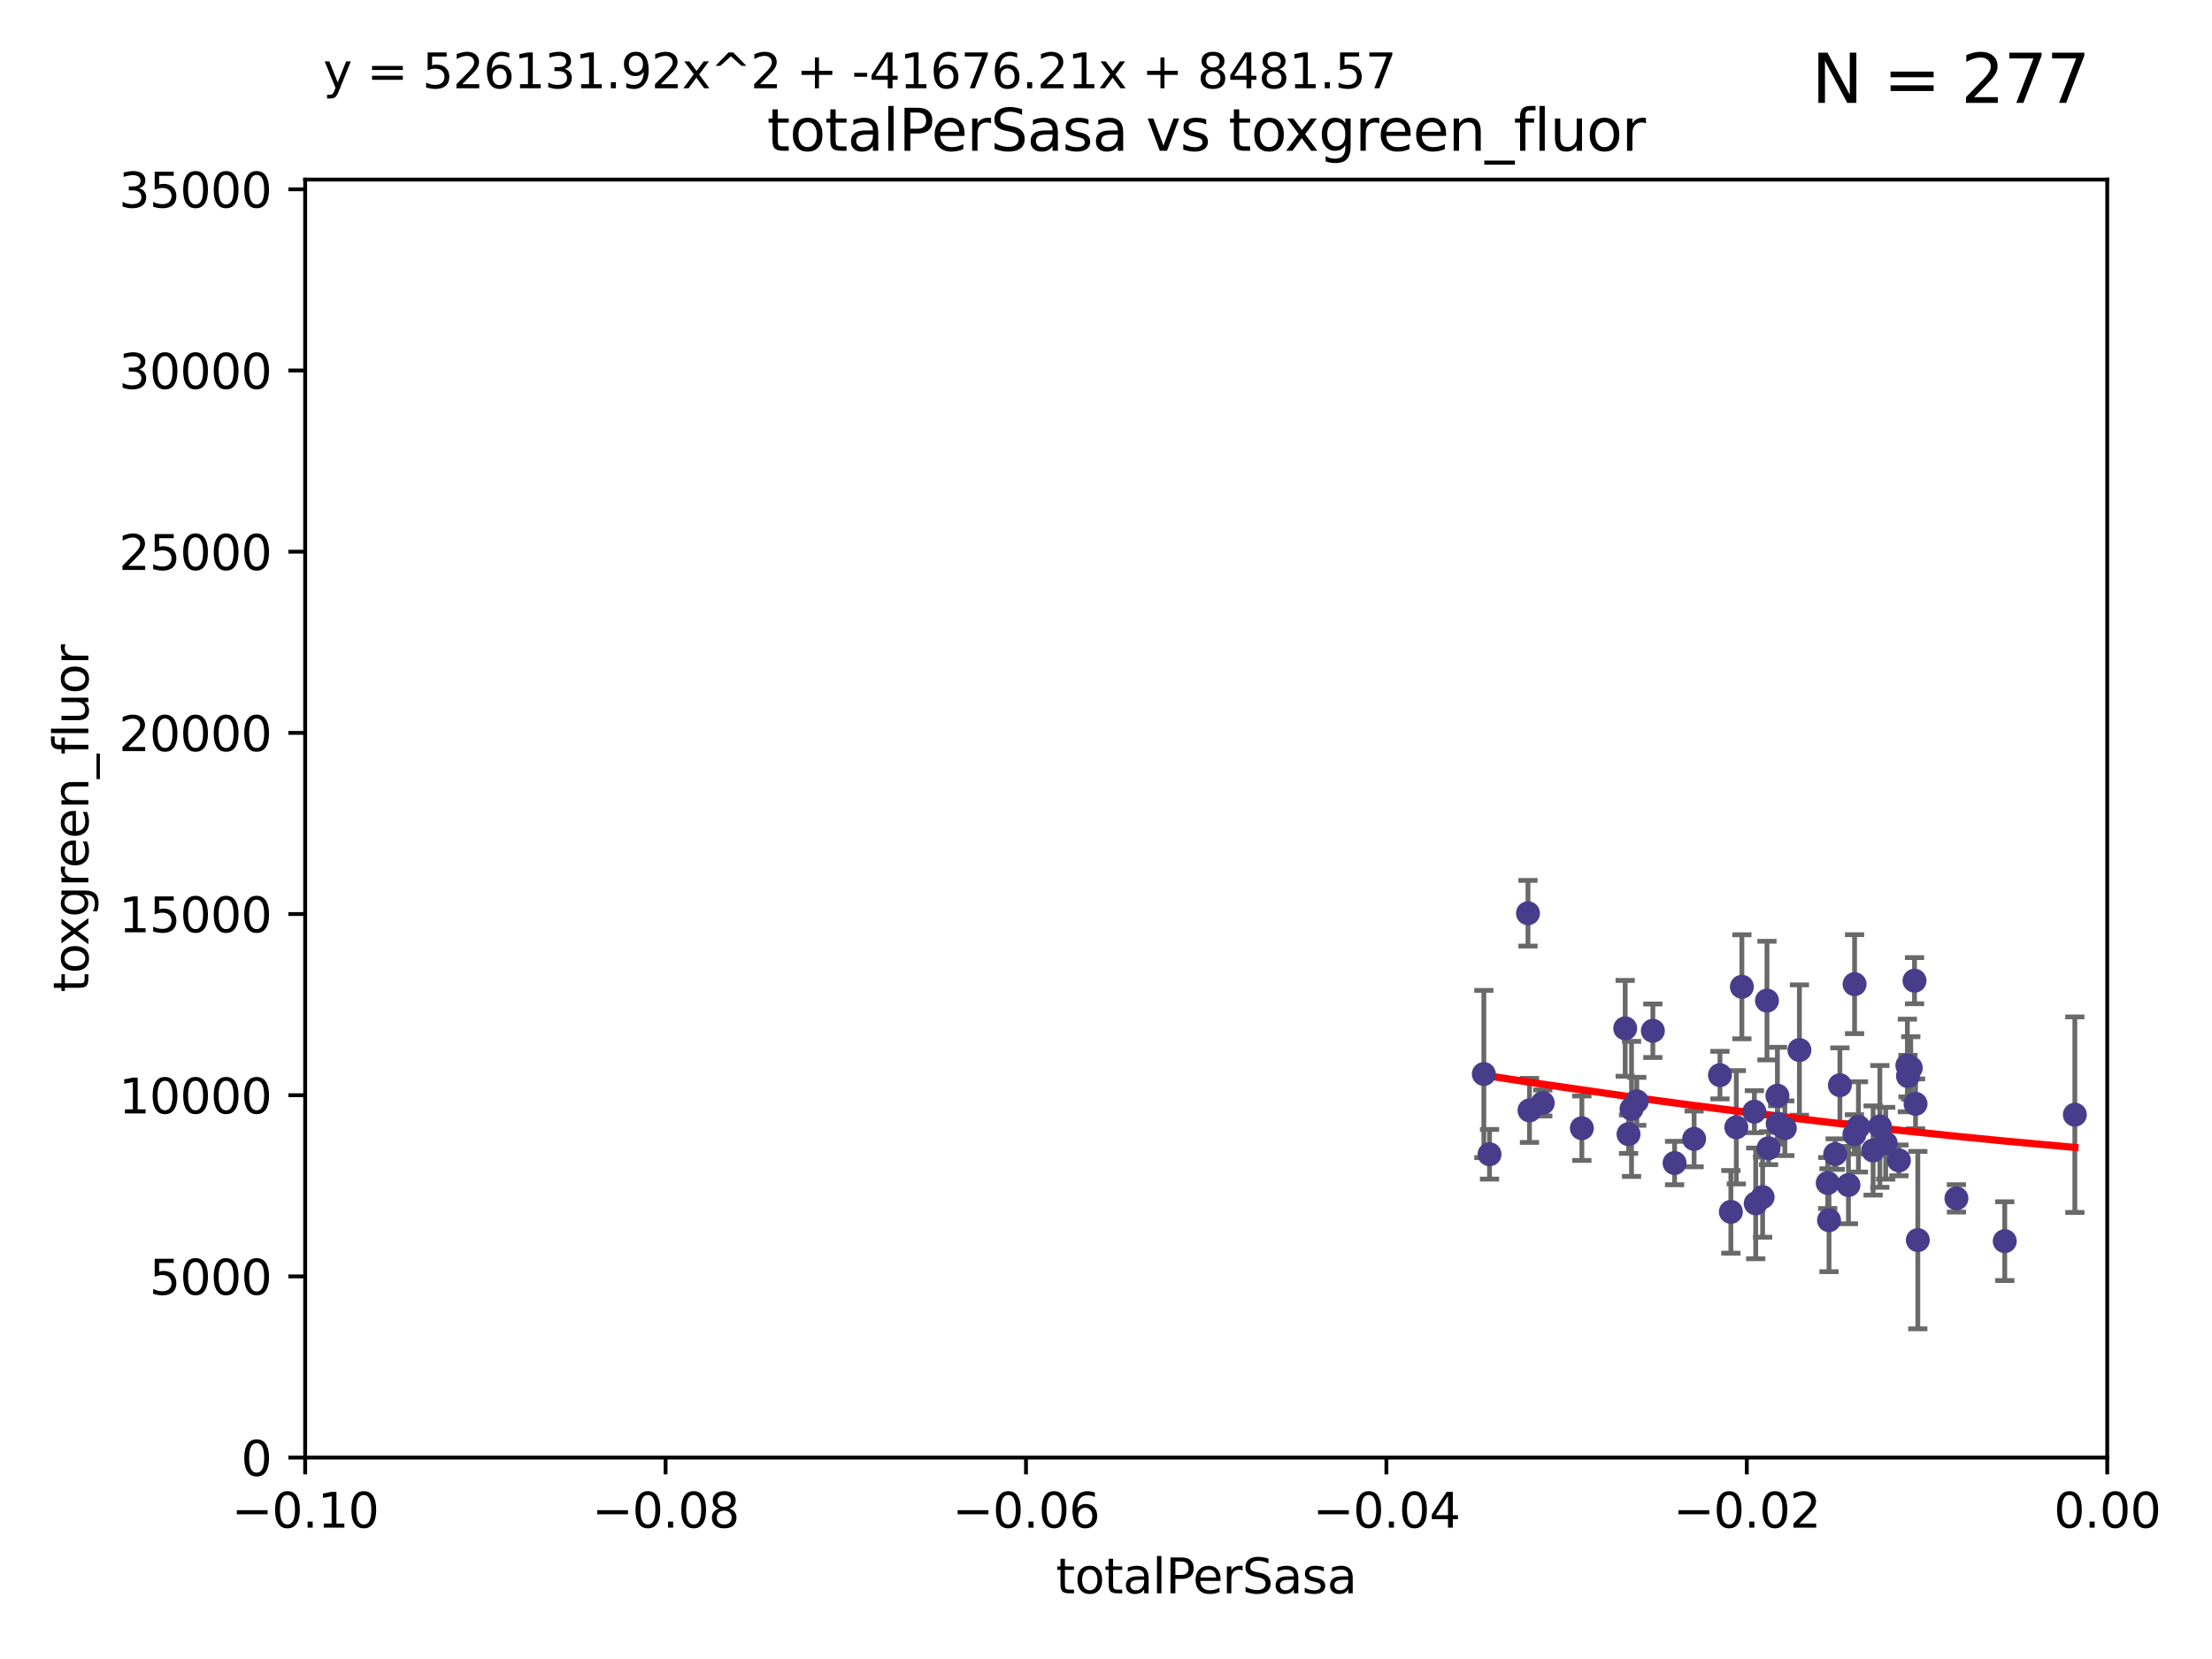 <?xml version="1.0" encoding="utf-8" standalone="no"?>
<!DOCTYPE svg PUBLIC "-//W3C//DTD SVG 1.1//EN"
  "http://www.w3.org/Graphics/SVG/1.1/DTD/svg11.dtd">
<svg xmlns:xlink="http://www.w3.org/1999/xlink" width="460.8pt" height="345.6pt" viewBox="0 0 460.8 345.6" xmlns="http://www.w3.org/2000/svg" version="1.1">
 <defs>
  <style type="text/css">*{stroke-linejoin: round; stroke-linecap: butt}</style>
 </defs>
 <g id="figure_1">
  <g id="patch_1">
   <path d="M 0 345.6 
L 460.8 345.6 
L 460.8 0 
L 0 0 
z
" style="fill: #ffffff"/>
  </g>
  <g id="axes_1">
   <g id="patch_2">
    <path d="M 63.571 303.64 
L 438.975 303.64 
L 438.975 37.411 
L 63.571 37.411 
z
" style="fill: #ffffff"/>
   </g>
   <g id="PathCollection_1">
    <defs>
     <path id="mfcf421a1f6" d="M 0 1.118 
C 0.297 1.118 0.581 1 0.791 0.791 
C 1 0.581 1.118 0.297 1.118 0 
C 1.118 -0.297 1 -0.581 0.791 -0.791 
C 0.581 -1 0.297 -1.118 0 -1.118 
C -0.297 -1.118 -0.581 -1 -0.791 -0.791 
C -1 -0.581 -1.118 -0.297 -1.118 0 
C -1.118 0.297 -1 0.581 -0.791 0.791 
C -0.581 1 -0.297 1.118 0 1.118 
z
" style="stroke: #483d8b"/>
    </defs>
    <g clip-path="url(#p8cb162762d)">
     <use xlink:href="#mfcf421a1f6" x="309.112" y="223.736" style="fill: #483d8b; stroke: #483d8b"/>
     <use xlink:href="#mfcf421a1f6" x="329.531" y="235.028" style="fill: #483d8b; stroke: #483d8b"/>
     <use xlink:href="#mfcf421a1f6" x="318.62" y="231.316" style="fill: #483d8b; stroke: #483d8b"/>
     <use xlink:href="#mfcf421a1f6" x="310.295" y="240.453" style="fill: #483d8b; stroke: #483d8b"/>
     <use xlink:href="#mfcf421a1f6" x="321.388" y="229.77" style="fill: #483d8b; stroke: #483d8b"/>
     <use xlink:href="#mfcf421a1f6" x="318.308" y="190.244" style="fill: #483d8b; stroke: #483d8b"/>
     <use xlink:href="#mfcf421a1f6" x="344.321" y="214.727" style="fill: #483d8b; stroke: #483d8b"/>
     <use xlink:href="#mfcf421a1f6" x="358.299" y="223.968" style="fill: #483d8b; stroke: #483d8b"/>
     <use xlink:href="#mfcf421a1f6" x="338.561" y="214.218" style="fill: #483d8b; stroke: #483d8b"/>
     <use xlink:href="#mfcf421a1f6" x="340.969" y="229.425" style="fill: #483d8b; stroke: #483d8b"/>
     <use xlink:href="#mfcf421a1f6" x="339.878" y="231.002" style="fill: #483d8b; stroke: #483d8b"/>
     <use xlink:href="#mfcf421a1f6" x="339.254" y="236.266" style="fill: #483d8b; stroke: #483d8b"/>
     <use xlink:href="#mfcf421a1f6" x="352.916" y="237.253" style="fill: #483d8b; stroke: #483d8b"/>
     <use xlink:href="#mfcf421a1f6" x="362.867" y="205.563" style="fill: #483d8b; stroke: #483d8b"/>
     <use xlink:href="#mfcf421a1f6" x="370.266" y="228.253" style="fill: #483d8b; stroke: #483d8b"/>
     <use xlink:href="#mfcf421a1f6" x="365.463" y="231.584" style="fill: #483d8b; stroke: #483d8b"/>
     <use xlink:href="#mfcf421a1f6" x="370.325" y="234.086" style="fill: #483d8b; stroke: #483d8b"/>
     <use xlink:href="#mfcf421a1f6" x="368.092" y="208.443" style="fill: #483d8b; stroke: #483d8b"/>
     <use xlink:href="#mfcf421a1f6" x="361.706" y="234.834" style="fill: #483d8b; stroke: #483d8b"/>
     <use xlink:href="#mfcf421a1f6" x="367.185" y="249.375" style="fill: #483d8b; stroke: #483d8b"/>
     <use xlink:href="#mfcf421a1f6" x="360.572" y="252.451" style="fill: #483d8b; stroke: #483d8b"/>
     <use xlink:href="#mfcf421a1f6" x="380.75" y="246.444" style="fill: #483d8b; stroke: #483d8b"/>
     <use xlink:href="#mfcf421a1f6" x="348.844" y="242.282" style="fill: #483d8b; stroke: #483d8b"/>
     <use xlink:href="#mfcf421a1f6" x="374.853" y="218.744" style="fill: #483d8b; stroke: #483d8b"/>
     <use xlink:href="#mfcf421a1f6" x="365.75" y="250.686" style="fill: #483d8b; stroke: #483d8b"/>
     <use xlink:href="#mfcf421a1f6" x="371.813" y="235.033" style="fill: #483d8b; stroke: #483d8b"/>
     <use xlink:href="#mfcf421a1f6" x="381.016" y="254.194" style="fill: #483d8b; stroke: #483d8b"/>
     <use xlink:href="#mfcf421a1f6" x="386.309" y="236.297" style="fill: #483d8b; stroke: #483d8b"/>
     <use xlink:href="#mfcf421a1f6" x="368.424" y="239.188" style="fill: #483d8b; stroke: #483d8b"/>
     <use xlink:href="#mfcf421a1f6" x="387.147" y="234.753" style="fill: #483d8b; stroke: #483d8b"/>
     <use xlink:href="#mfcf421a1f6" x="397.468" y="224.171" style="fill: #483d8b; stroke: #483d8b"/>
     <use xlink:href="#mfcf421a1f6" x="385.066" y="246.865" style="fill: #483d8b; stroke: #483d8b"/>
     <use xlink:href="#mfcf421a1f6" x="383.283" y="226.066" style="fill: #483d8b; stroke: #483d8b"/>
     <use xlink:href="#mfcf421a1f6" x="382.305" y="240.422" style="fill: #483d8b; stroke: #483d8b"/>
     <use xlink:href="#mfcf421a1f6" x="386.342" y="205.017" style="fill: #483d8b; stroke: #483d8b"/>
     <use xlink:href="#mfcf421a1f6" x="398.046" y="222.466" style="fill: #483d8b; stroke: #483d8b"/>
     <use xlink:href="#mfcf421a1f6" x="392.821" y="238.155" style="fill: #483d8b; stroke: #483d8b"/>
     <use xlink:href="#mfcf421a1f6" x="397.34" y="221.952" style="fill: #483d8b; stroke: #483d8b"/>
     <use xlink:href="#mfcf421a1f6" x="399.043" y="229.951" style="fill: #483d8b; stroke: #483d8b"/>
     <use xlink:href="#mfcf421a1f6" x="395.581" y="241.729" style="fill: #483d8b; stroke: #483d8b"/>
     <use xlink:href="#mfcf421a1f6" x="399.517" y="258.335" style="fill: #483d8b; stroke: #483d8b"/>
     <use xlink:href="#mfcf421a1f6" x="398.829" y="204.297" style="fill: #483d8b; stroke: #483d8b"/>
     <use xlink:href="#mfcf421a1f6" x="391.61" y="234.653" style="fill: #483d8b; stroke: #483d8b"/>
     <use xlink:href="#mfcf421a1f6" x="390.206" y="239.668" style="fill: #483d8b; stroke: #483d8b"/>
     <use xlink:href="#mfcf421a1f6" x="407.558" y="249.644" style="fill: #483d8b; stroke: #483d8b"/>
     <use xlink:href="#mfcf421a1f6" x="417.626" y="258.553" style="fill: #483d8b; stroke: #483d8b"/>
     <use xlink:href="#mfcf421a1f6" x="432.229" y="232.21" style="fill: #483d8b; stroke: #483d8b"/>
    </g>
   </g>
   <g id="matplotlib.axis_1">
    <g id="xtick_1">
     <g id="line2d_1">
      <defs>
       <path id="m19b856155f" d="M 0 0 
L 0 3.5 
" style="stroke: #000000; stroke-width: 0.8"/>
      </defs>
      <g>
       <use xlink:href="#m19b856155f" x="63.571" y="303.64" style="stroke: #000000; stroke-width: 0.8"/>
      </g>
     </g>
     <g id="text_1">
      <!-- −0.10 -->
      <g transform="translate(48.249 318.238)scale(0.1 -0.1)">
       <defs>
        <path id="DejaVuSans-2212" d="M 678 2272 
L 4684 2272 
L 4684 1741 
L 678 1741 
L 678 2272 
z
" transform="scale(0.016)"/>
        <path id="DejaVuSans-30" d="M 2034 4250 
Q 1547 4250 1301 3770 
Q 1056 3291 1056 2328 
Q 1056 1369 1301 889 
Q 1547 409 2034 409 
Q 2525 409 2770 889 
Q 3016 1369 3016 2328 
Q 3016 3291 2770 3770 
Q 2525 4250 2034 4250 
z
M 2034 4750 
Q 2819 4750 3233 4129 
Q 3647 3509 3647 2328 
Q 3647 1150 3233 529 
Q 2819 -91 2034 -91 
Q 1250 -91 836 529 
Q 422 1150 422 2328 
Q 422 3509 836 4129 
Q 1250 4750 2034 4750 
z
" transform="scale(0.016)"/>
        <path id="DejaVuSans-2e" d="M 684 794 
L 1344 794 
L 1344 0 
L 684 0 
L 684 794 
z
" transform="scale(0.016)"/>
        <path id="DejaVuSans-31" d="M 794 531 
L 1825 531 
L 1825 4091 
L 703 3866 
L 703 4441 
L 1819 4666 
L 2450 4666 
L 2450 531 
L 3481 531 
L 3481 0 
L 794 0 
L 794 531 
z
" transform="scale(0.016)"/>
       </defs>
       <use xlink:href="#DejaVuSans-2212"/>
       <use xlink:href="#DejaVuSans-30" x="83.789"/>
       <use xlink:href="#DejaVuSans-2e" x="147.412"/>
       <use xlink:href="#DejaVuSans-31" x="179.199"/>
       <use xlink:href="#DejaVuSans-30" x="242.822"/>
      </g>
     </g>
    </g>
    <g id="xtick_2">
     <g id="line2d_2">
      <g>
       <use xlink:href="#m19b856155f" x="138.652" y="303.64" style="stroke: #000000; stroke-width: 0.8"/>
      </g>
     </g>
     <g id="text_2">
      <!-- −0.08 -->
      <g transform="translate(123.329 318.238)scale(0.1 -0.1)">
       <defs>
        <path id="DejaVuSans-38" d="M 2034 2216 
Q 1584 2216 1326 1975 
Q 1069 1734 1069 1313 
Q 1069 891 1326 650 
Q 1584 409 2034 409 
Q 2484 409 2743 651 
Q 3003 894 3003 1313 
Q 3003 1734 2745 1975 
Q 2488 2216 2034 2216 
z
M 1403 2484 
Q 997 2584 770 2862 
Q 544 3141 544 3541 
Q 544 4100 942 4425 
Q 1341 4750 2034 4750 
Q 2731 4750 3128 4425 
Q 3525 4100 3525 3541 
Q 3525 3141 3298 2862 
Q 3072 2584 2669 2484 
Q 3125 2378 3379 2068 
Q 3634 1759 3634 1313 
Q 3634 634 3220 271 
Q 2806 -91 2034 -91 
Q 1263 -91 848 271 
Q 434 634 434 1313 
Q 434 1759 690 2068 
Q 947 2378 1403 2484 
z
M 1172 3481 
Q 1172 3119 1398 2916 
Q 1625 2713 2034 2713 
Q 2441 2713 2670 2916 
Q 2900 3119 2900 3481 
Q 2900 3844 2670 4047 
Q 2441 4250 2034 4250 
Q 1625 4250 1398 4047 
Q 1172 3844 1172 3481 
z
" transform="scale(0.016)"/>
       </defs>
       <use xlink:href="#DejaVuSans-2212"/>
       <use xlink:href="#DejaVuSans-30" x="83.789"/>
       <use xlink:href="#DejaVuSans-2e" x="147.412"/>
       <use xlink:href="#DejaVuSans-30" x="179.199"/>
       <use xlink:href="#DejaVuSans-38" x="242.822"/>
      </g>
     </g>
    </g>
    <g id="xtick_3">
     <g id="line2d_3">
      <g>
       <use xlink:href="#m19b856155f" x="213.733" y="303.64" style="stroke: #000000; stroke-width: 0.8"/>
      </g>
     </g>
     <g id="text_3">
      <!-- −0.06 -->
      <g transform="translate(198.41 318.238)scale(0.1 -0.1)">
       <defs>
        <path id="DejaVuSans-36" d="M 2113 2584 
Q 1688 2584 1439 2293 
Q 1191 2003 1191 1497 
Q 1191 994 1439 701 
Q 1688 409 2113 409 
Q 2538 409 2786 701 
Q 3034 994 3034 1497 
Q 3034 2003 2786 2293 
Q 2538 2584 2113 2584 
z
M 3366 4563 
L 3366 3988 
Q 3128 4100 2886 4159 
Q 2644 4219 2406 4219 
Q 1781 4219 1451 3797 
Q 1122 3375 1075 2522 
Q 1259 2794 1537 2939 
Q 1816 3084 2150 3084 
Q 2853 3084 3261 2657 
Q 3669 2231 3669 1497 
Q 3669 778 3244 343 
Q 2819 -91 2113 -91 
Q 1303 -91 875 529 
Q 447 1150 447 2328 
Q 447 3434 972 4092 
Q 1497 4750 2381 4750 
Q 2619 4750 2861 4703 
Q 3103 4656 3366 4563 
z
" transform="scale(0.016)"/>
       </defs>
       <use xlink:href="#DejaVuSans-2212"/>
       <use xlink:href="#DejaVuSans-30" x="83.789"/>
       <use xlink:href="#DejaVuSans-2e" x="147.412"/>
       <use xlink:href="#DejaVuSans-30" x="179.199"/>
       <use xlink:href="#DejaVuSans-36" x="242.822"/>
      </g>
     </g>
    </g>
    <g id="xtick_4">
     <g id="line2d_4">
      <g>
       <use xlink:href="#m19b856155f" x="288.813" y="303.64" style="stroke: #000000; stroke-width: 0.8"/>
      </g>
     </g>
     <g id="text_4">
      <!-- −0.04 -->
      <g transform="translate(273.491 318.238)scale(0.1 -0.1)">
       <defs>
        <path id="DejaVuSans-34" d="M 2419 4116 
L 825 1625 
L 2419 1625 
L 2419 4116 
z
M 2253 4666 
L 3047 4666 
L 3047 1625 
L 3713 1625 
L 3713 1100 
L 3047 1100 
L 3047 0 
L 2419 0 
L 2419 1100 
L 313 1100 
L 313 1709 
L 2253 4666 
z
" transform="scale(0.016)"/>
       </defs>
       <use xlink:href="#DejaVuSans-2212"/>
       <use xlink:href="#DejaVuSans-30" x="83.789"/>
       <use xlink:href="#DejaVuSans-2e" x="147.412"/>
       <use xlink:href="#DejaVuSans-30" x="179.199"/>
       <use xlink:href="#DejaVuSans-34" x="242.822"/>
      </g>
     </g>
    </g>
    <g id="xtick_5">
     <g id="line2d_5">
      <g>
       <use xlink:href="#m19b856155f" x="363.894" y="303.64" style="stroke: #000000; stroke-width: 0.8"/>
      </g>
     </g>
     <g id="text_5">
      <!-- −0.02 -->
      <g transform="translate(348.572 318.238)scale(0.1 -0.1)">
       <defs>
        <path id="DejaVuSans-32" d="M 1228 531 
L 3431 531 
L 3431 0 
L 469 0 
L 469 531 
Q 828 903 1448 1529 
Q 2069 2156 2228 2338 
Q 2531 2678 2651 2914 
Q 2772 3150 2772 3378 
Q 2772 3750 2511 3984 
Q 2250 4219 1831 4219 
Q 1534 4219 1204 4116 
Q 875 4013 500 3803 
L 500 4441 
Q 881 4594 1212 4672 
Q 1544 4750 1819 4750 
Q 2544 4750 2975 4387 
Q 3406 4025 3406 3419 
Q 3406 3131 3298 2873 
Q 3191 2616 2906 2266 
Q 2828 2175 2409 1742 
Q 1991 1309 1228 531 
z
" transform="scale(0.016)"/>
       </defs>
       <use xlink:href="#DejaVuSans-2212"/>
       <use xlink:href="#DejaVuSans-30" x="83.789"/>
       <use xlink:href="#DejaVuSans-2e" x="147.412"/>
       <use xlink:href="#DejaVuSans-30" x="179.199"/>
       <use xlink:href="#DejaVuSans-32" x="242.822"/>
      </g>
     </g>
    </g>
    <g id="xtick_6">
     <g id="line2d_6">
      <g>
       <use xlink:href="#m19b856155f" x="438.975" y="303.64" style="stroke: #000000; stroke-width: 0.8"/>
      </g>
     </g>
     <g id="text_6">
      <!-- 0.00 -->
      <g transform="translate(427.842 318.238)scale(0.1 -0.1)">
       <use xlink:href="#DejaVuSans-30"/>
       <use xlink:href="#DejaVuSans-2e" x="63.623"/>
       <use xlink:href="#DejaVuSans-30" x="95.41"/>
       <use xlink:href="#DejaVuSans-30" x="159.033"/>
      </g>
     </g>
    </g>
    <g id="text_7">
     <!-- totalPerSasa -->
     <g transform="translate(219.968 331.917)scale(0.1 -0.1)">
      <defs>
       <path id="DejaVuSans-74" d="M 1172 4494 
L 1172 3500 
L 2356 3500 
L 2356 3053 
L 1172 3053 
L 1172 1153 
Q 1172 725 1289 603 
Q 1406 481 1766 481 
L 2356 481 
L 2356 0 
L 1766 0 
Q 1100 0 847 248 
Q 594 497 594 1153 
L 594 3053 
L 172 3053 
L 172 3500 
L 594 3500 
L 594 4494 
L 1172 4494 
z
" transform="scale(0.016)"/>
       <path id="DejaVuSans-6f" d="M 1959 3097 
Q 1497 3097 1228 2736 
Q 959 2375 959 1747 
Q 959 1119 1226 758 
Q 1494 397 1959 397 
Q 2419 397 2687 759 
Q 2956 1122 2956 1747 
Q 2956 2369 2687 2733 
Q 2419 3097 1959 3097 
z
M 1959 3584 
Q 2709 3584 3137 3096 
Q 3566 2609 3566 1747 
Q 3566 888 3137 398 
Q 2709 -91 1959 -91 
Q 1206 -91 779 398 
Q 353 888 353 1747 
Q 353 2609 779 3096 
Q 1206 3584 1959 3584 
z
" transform="scale(0.016)"/>
       <path id="DejaVuSans-61" d="M 2194 1759 
Q 1497 1759 1228 1600 
Q 959 1441 959 1056 
Q 959 750 1161 570 
Q 1363 391 1709 391 
Q 2188 391 2477 730 
Q 2766 1069 2766 1631 
L 2766 1759 
L 2194 1759 
z
M 3341 1997 
L 3341 0 
L 2766 0 
L 2766 531 
Q 2569 213 2275 61 
Q 1981 -91 1556 -91 
Q 1019 -91 701 211 
Q 384 513 384 1019 
Q 384 1609 779 1909 
Q 1175 2209 1959 2209 
L 2766 2209 
L 2766 2266 
Q 2766 2663 2505 2880 
Q 2244 3097 1772 3097 
Q 1472 3097 1187 3025 
Q 903 2953 641 2809 
L 641 3341 
Q 956 3463 1253 3523 
Q 1550 3584 1831 3584 
Q 2591 3584 2966 3190 
Q 3341 2797 3341 1997 
z
" transform="scale(0.016)"/>
       <path id="DejaVuSans-6c" d="M 603 4863 
L 1178 4863 
L 1178 0 
L 603 0 
L 603 4863 
z
" transform="scale(0.016)"/>
       <path id="DejaVuSans-50" d="M 1259 4147 
L 1259 2394 
L 2053 2394 
Q 2494 2394 2734 2622 
Q 2975 2850 2975 3272 
Q 2975 3691 2734 3919 
Q 2494 4147 2053 4147 
L 1259 4147 
z
M 628 4666 
L 2053 4666 
Q 2838 4666 3239 4311 
Q 3641 3956 3641 3272 
Q 3641 2581 3239 2228 
Q 2838 1875 2053 1875 
L 1259 1875 
L 1259 0 
L 628 0 
L 628 4666 
z
" transform="scale(0.016)"/>
       <path id="DejaVuSans-65" d="M 3597 1894 
L 3597 1613 
L 953 1613 
Q 991 1019 1311 708 
Q 1631 397 2203 397 
Q 2534 397 2845 478 
Q 3156 559 3463 722 
L 3463 178 
Q 3153 47 2828 -22 
Q 2503 -91 2169 -91 
Q 1331 -91 842 396 
Q 353 884 353 1716 
Q 353 2575 817 3079 
Q 1281 3584 2069 3584 
Q 2775 3584 3186 3129 
Q 3597 2675 3597 1894 
z
M 3022 2063 
Q 3016 2534 2758 2815 
Q 2500 3097 2075 3097 
Q 1594 3097 1305 2825 
Q 1016 2553 972 2059 
L 3022 2063 
z
" transform="scale(0.016)"/>
       <path id="DejaVuSans-72" d="M 2631 2963 
Q 2534 3019 2420 3045 
Q 2306 3072 2169 3072 
Q 1681 3072 1420 2755 
Q 1159 2438 1159 1844 
L 1159 0 
L 581 0 
L 581 3500 
L 1159 3500 
L 1159 2956 
Q 1341 3275 1631 3429 
Q 1922 3584 2338 3584 
Q 2397 3584 2469 3576 
Q 2541 3569 2628 3553 
L 2631 2963 
z
" transform="scale(0.016)"/>
       <path id="DejaVuSans-53" d="M 3425 4513 
L 3425 3897 
Q 3066 4069 2747 4153 
Q 2428 4238 2131 4238 
Q 1616 4238 1336 4038 
Q 1056 3838 1056 3469 
Q 1056 3159 1242 3001 
Q 1428 2844 1947 2747 
L 2328 2669 
Q 3034 2534 3370 2195 
Q 3706 1856 3706 1288 
Q 3706 609 3251 259 
Q 2797 -91 1919 -91 
Q 1588 -91 1214 -16 
Q 841 59 441 206 
L 441 856 
Q 825 641 1194 531 
Q 1563 422 1919 422 
Q 2459 422 2753 634 
Q 3047 847 3047 1241 
Q 3047 1584 2836 1778 
Q 2625 1972 2144 2069 
L 1759 2144 
Q 1053 2284 737 2584 
Q 422 2884 422 3419 
Q 422 4038 858 4394 
Q 1294 4750 2059 4750 
Q 2388 4750 2728 4690 
Q 3069 4631 3425 4513 
z
" transform="scale(0.016)"/>
       <path id="DejaVuSans-73" d="M 2834 3397 
L 2834 2853 
Q 2591 2978 2328 3040 
Q 2066 3103 1784 3103 
Q 1356 3103 1142 2972 
Q 928 2841 928 2578 
Q 928 2378 1081 2264 
Q 1234 2150 1697 2047 
L 1894 2003 
Q 2506 1872 2764 1633 
Q 3022 1394 3022 966 
Q 3022 478 2636 193 
Q 2250 -91 1575 -91 
Q 1294 -91 989 -36 
Q 684 19 347 128 
L 347 722 
Q 666 556 975 473 
Q 1284 391 1588 391 
Q 1994 391 2212 530 
Q 2431 669 2431 922 
Q 2431 1156 2273 1281 
Q 2116 1406 1581 1522 
L 1381 1569 
Q 847 1681 609 1914 
Q 372 2147 372 2553 
Q 372 3047 722 3315 
Q 1072 3584 1716 3584 
Q 2034 3584 2315 3537 
Q 2597 3491 2834 3397 
z
" transform="scale(0.016)"/>
      </defs>
      <use xlink:href="#DejaVuSans-74"/>
      <use xlink:href="#DejaVuSans-6f" x="39.209"/>
      <use xlink:href="#DejaVuSans-74" x="100.391"/>
      <use xlink:href="#DejaVuSans-61" x="139.6"/>
      <use xlink:href="#DejaVuSans-6c" x="200.879"/>
      <use xlink:href="#DejaVuSans-50" x="228.662"/>
      <use xlink:href="#DejaVuSans-65" x="285.34"/>
      <use xlink:href="#DejaVuSans-72" x="346.863"/>
      <use xlink:href="#DejaVuSans-53" x="387.977"/>
      <use xlink:href="#DejaVuSans-61" x="451.453"/>
      <use xlink:href="#DejaVuSans-73" x="512.732"/>
      <use xlink:href="#DejaVuSans-61" x="564.832"/>
     </g>
    </g>
   </g>
   <g id="matplotlib.axis_2">
    <g id="ytick_1">
     <g id="line2d_7">
      <defs>
       <path id="mc430acf8c0" d="M 0 0 
L -3.5 0 
" style="stroke: #000000; stroke-width: 0.8"/>
      </defs>
      <g>
       <use xlink:href="#mc430acf8c0" x="63.571" y="303.64" style="stroke: #000000; stroke-width: 0.8"/>
      </g>
     </g>
     <g id="text_8">
      <!-- 0 -->
      <g transform="translate(50.209 307.439)scale(0.1 -0.1)">
       <use xlink:href="#DejaVuSans-30"/>
      </g>
     </g>
    </g>
    <g id="ytick_2">
     <g id="line2d_8">
      <g>
       <use xlink:href="#mc430acf8c0" x="63.571" y="265.897" style="stroke: #000000; stroke-width: 0.8"/>
      </g>
     </g>
     <g id="text_9">
      <!-- 5000 -->
      <g transform="translate(31.121 269.696)scale(0.1 -0.1)">
       <defs>
        <path id="DejaVuSans-35" d="M 691 4666 
L 3169 4666 
L 3169 4134 
L 1269 4134 
L 1269 2991 
Q 1406 3038 1543 3061 
Q 1681 3084 1819 3084 
Q 2600 3084 3056 2656 
Q 3513 2228 3513 1497 
Q 3513 744 3044 326 
Q 2575 -91 1722 -91 
Q 1428 -91 1123 -41 
Q 819 9 494 109 
L 494 744 
Q 775 591 1075 516 
Q 1375 441 1709 441 
Q 2250 441 2565 725 
Q 2881 1009 2881 1497 
Q 2881 1984 2565 2268 
Q 2250 2553 1709 2553 
Q 1456 2553 1204 2497 
Q 953 2441 691 2322 
L 691 4666 
z
" transform="scale(0.016)"/>
       </defs>
       <use xlink:href="#DejaVuSans-35"/>
       <use xlink:href="#DejaVuSans-30" x="63.623"/>
       <use xlink:href="#DejaVuSans-30" x="127.246"/>
       <use xlink:href="#DejaVuSans-30" x="190.869"/>
      </g>
     </g>
    </g>
    <g id="ytick_3">
     <g id="line2d_9">
      <g>
       <use xlink:href="#mc430acf8c0" x="63.571" y="228.154" style="stroke: #000000; stroke-width: 0.8"/>
      </g>
     </g>
     <g id="text_10">
      <!-- 10000 -->
      <g transform="translate(24.759 231.953)scale(0.1 -0.1)">
       <use xlink:href="#DejaVuSans-31"/>
       <use xlink:href="#DejaVuSans-30" x="63.623"/>
       <use xlink:href="#DejaVuSans-30" x="127.246"/>
       <use xlink:href="#DejaVuSans-30" x="190.869"/>
       <use xlink:href="#DejaVuSans-30" x="254.492"/>
      </g>
     </g>
    </g>
    <g id="ytick_4">
     <g id="line2d_10">
      <g>
       <use xlink:href="#mc430acf8c0" x="63.571" y="190.411" style="stroke: #000000; stroke-width: 0.8"/>
      </g>
     </g>
     <g id="text_11">
      <!-- 15000 -->
      <g transform="translate(24.759 194.21)scale(0.1 -0.1)">
       <use xlink:href="#DejaVuSans-31"/>
       <use xlink:href="#DejaVuSans-35" x="63.623"/>
       <use xlink:href="#DejaVuSans-30" x="127.246"/>
       <use xlink:href="#DejaVuSans-30" x="190.869"/>
       <use xlink:href="#DejaVuSans-30" x="254.492"/>
      </g>
     </g>
    </g>
    <g id="ytick_5">
     <g id="line2d_11">
      <g>
       <use xlink:href="#mc430acf8c0" x="63.571" y="152.668" style="stroke: #000000; stroke-width: 0.8"/>
      </g>
     </g>
     <g id="text_12">
      <!-- 20000 -->
      <g transform="translate(24.759 156.467)scale(0.1 -0.1)">
       <use xlink:href="#DejaVuSans-32"/>
       <use xlink:href="#DejaVuSans-30" x="63.623"/>
       <use xlink:href="#DejaVuSans-30" x="127.246"/>
       <use xlink:href="#DejaVuSans-30" x="190.869"/>
       <use xlink:href="#DejaVuSans-30" x="254.492"/>
      </g>
     </g>
    </g>
    <g id="ytick_6">
     <g id="line2d_12">
      <g>
       <use xlink:href="#mc430acf8c0" x="63.571" y="114.925" style="stroke: #000000; stroke-width: 0.8"/>
      </g>
     </g>
     <g id="text_13">
      <!-- 25000 -->
      <g transform="translate(24.759 118.724)scale(0.1 -0.1)">
       <use xlink:href="#DejaVuSans-32"/>
       <use xlink:href="#DejaVuSans-35" x="63.623"/>
       <use xlink:href="#DejaVuSans-30" x="127.246"/>
       <use xlink:href="#DejaVuSans-30" x="190.869"/>
       <use xlink:href="#DejaVuSans-30" x="254.492"/>
      </g>
     </g>
    </g>
    <g id="ytick_7">
     <g id="line2d_13">
      <g>
       <use xlink:href="#mc430acf8c0" x="63.571" y="77.181" style="stroke: #000000; stroke-width: 0.8"/>
      </g>
     </g>
     <g id="text_14">
      <!-- 30000 -->
      <g transform="translate(24.759 80.981)scale(0.1 -0.1)">
       <defs>
        <path id="DejaVuSans-33" d="M 2597 2516 
Q 3050 2419 3304 2112 
Q 3559 1806 3559 1356 
Q 3559 666 3084 287 
Q 2609 -91 1734 -91 
Q 1441 -91 1130 -33 
Q 819 25 488 141 
L 488 750 
Q 750 597 1062 519 
Q 1375 441 1716 441 
Q 2309 441 2620 675 
Q 2931 909 2931 1356 
Q 2931 1769 2642 2001 
Q 2353 2234 1838 2234 
L 1294 2234 
L 1294 2753 
L 1863 2753 
Q 2328 2753 2575 2939 
Q 2822 3125 2822 3475 
Q 2822 3834 2567 4026 
Q 2313 4219 1838 4219 
Q 1578 4219 1281 4162 
Q 984 4106 628 3988 
L 628 4550 
Q 988 4650 1302 4700 
Q 1616 4750 1894 4750 
Q 2613 4750 3031 4423 
Q 3450 4097 3450 3541 
Q 3450 3153 3228 2886 
Q 3006 2619 2597 2516 
z
" transform="scale(0.016)"/>
       </defs>
       <use xlink:href="#DejaVuSans-33"/>
       <use xlink:href="#DejaVuSans-30" x="63.623"/>
       <use xlink:href="#DejaVuSans-30" x="127.246"/>
       <use xlink:href="#DejaVuSans-30" x="190.869"/>
       <use xlink:href="#DejaVuSans-30" x="254.492"/>
      </g>
     </g>
    </g>
    <g id="ytick_8">
     <g id="line2d_14">
      <g>
       <use xlink:href="#mc430acf8c0" x="63.571" y="39.438" style="stroke: #000000; stroke-width: 0.8"/>
      </g>
     </g>
     <g id="text_15">
      <!-- 35000 -->
      <g transform="translate(24.759 43.238)scale(0.1 -0.1)">
       <use xlink:href="#DejaVuSans-33"/>
       <use xlink:href="#DejaVuSans-35" x="63.623"/>
       <use xlink:href="#DejaVuSans-30" x="127.246"/>
       <use xlink:href="#DejaVuSans-30" x="190.869"/>
       <use xlink:href="#DejaVuSans-30" x="254.492"/>
      </g>
     </g>
    </g>
    <g id="text_16">
     <!-- toxgreen_fluor -->
     <g transform="translate(18.401 206.72)rotate(-90)scale(0.1 -0.1)">
      <defs>
       <path id="DejaVuSans-78" d="M 3513 3500 
L 2247 1797 
L 3578 0 
L 2900 0 
L 1881 1375 
L 863 0 
L 184 0 
L 1544 1831 
L 300 3500 
L 978 3500 
L 1906 2253 
L 2834 3500 
L 3513 3500 
z
" transform="scale(0.016)"/>
       <path id="DejaVuSans-67" d="M 2906 1791 
Q 2906 2416 2648 2759 
Q 2391 3103 1925 3103 
Q 1463 3103 1205 2759 
Q 947 2416 947 1791 
Q 947 1169 1205 825 
Q 1463 481 1925 481 
Q 2391 481 2648 825 
Q 2906 1169 2906 1791 
z
M 3481 434 
Q 3481 -459 3084 -895 
Q 2688 -1331 1869 -1331 
Q 1566 -1331 1297 -1286 
Q 1028 -1241 775 -1147 
L 775 -588 
Q 1028 -725 1275 -790 
Q 1522 -856 1778 -856 
Q 2344 -856 2625 -561 
Q 2906 -266 2906 331 
L 2906 616 
Q 2728 306 2450 153 
Q 2172 0 1784 0 
Q 1141 0 747 490 
Q 353 981 353 1791 
Q 353 2603 747 3093 
Q 1141 3584 1784 3584 
Q 2172 3584 2450 3431 
Q 2728 3278 2906 2969 
L 2906 3500 
L 3481 3500 
L 3481 434 
z
" transform="scale(0.016)"/>
       <path id="DejaVuSans-6e" d="M 3513 2113 
L 3513 0 
L 2938 0 
L 2938 2094 
Q 2938 2591 2744 2837 
Q 2550 3084 2163 3084 
Q 1697 3084 1428 2787 
Q 1159 2491 1159 1978 
L 1159 0 
L 581 0 
L 581 3500 
L 1159 3500 
L 1159 2956 
Q 1366 3272 1645 3428 
Q 1925 3584 2291 3584 
Q 2894 3584 3203 3211 
Q 3513 2838 3513 2113 
z
" transform="scale(0.016)"/>
       <path id="DejaVuSans-5f" d="M 3263 -1063 
L 3263 -1509 
L -63 -1509 
L -63 -1063 
L 3263 -1063 
z
" transform="scale(0.016)"/>
       <path id="DejaVuSans-66" d="M 2375 4863 
L 2375 4384 
L 1825 4384 
Q 1516 4384 1395 4259 
Q 1275 4134 1275 3809 
L 1275 3500 
L 2222 3500 
L 2222 3053 
L 1275 3053 
L 1275 0 
L 697 0 
L 697 3053 
L 147 3053 
L 147 3500 
L 697 3500 
L 697 3744 
Q 697 4328 969 4595 
Q 1241 4863 1831 4863 
L 2375 4863 
z
" transform="scale(0.016)"/>
       <path id="DejaVuSans-75" d="M 544 1381 
L 544 3500 
L 1119 3500 
L 1119 1403 
Q 1119 906 1312 657 
Q 1506 409 1894 409 
Q 2359 409 2629 706 
Q 2900 1003 2900 1516 
L 2900 3500 
L 3475 3500 
L 3475 0 
L 2900 0 
L 2900 538 
Q 2691 219 2414 64 
Q 2138 -91 1772 -91 
Q 1169 -91 856 284 
Q 544 659 544 1381 
z
M 1991 3584 
L 1991 3584 
z
" transform="scale(0.016)"/>
      </defs>
      <use xlink:href="#DejaVuSans-74"/>
      <use xlink:href="#DejaVuSans-6f" x="39.209"/>
      <use xlink:href="#DejaVuSans-78" x="97.266"/>
      <use xlink:href="#DejaVuSans-67" x="156.445"/>
      <use xlink:href="#DejaVuSans-72" x="219.922"/>
      <use xlink:href="#DejaVuSans-65" x="258.785"/>
      <use xlink:href="#DejaVuSans-65" x="320.309"/>
      <use xlink:href="#DejaVuSans-6e" x="381.832"/>
      <use xlink:href="#DejaVuSans-5f" x="445.211"/>
      <use xlink:href="#DejaVuSans-66" x="495.211"/>
      <use xlink:href="#DejaVuSans-6c" x="530.416"/>
      <use xlink:href="#DejaVuSans-75" x="558.199"/>
      <use xlink:href="#DejaVuSans-6f" x="621.578"/>
      <use xlink:href="#DejaVuSans-72" x="682.76"/>
     </g>
    </g>
   </g>
   <g id="LineCollection_1">
    <path d="M 309.112 241.154 
L 309.112 206.318 
" clip-path="url(#p8cb162762d)" style="fill: none; stroke: #696969"/>
    <path d="M 329.531 241.739 
L 329.531 228.317 
" clip-path="url(#p8cb162762d)" style="fill: none; stroke: #696969"/>
    <path d="M 318.62 237.99 
L 318.62 224.641 
" clip-path="url(#p8cb162762d)" style="fill: none; stroke: #696969"/>
    <path d="M 310.295 245.626 
L 310.295 235.281 
" clip-path="url(#p8cb162762d)" style="fill: none; stroke: #696969"/>
    <path d="M 321.388 232.482 
L 321.388 227.057 
" clip-path="url(#p8cb162762d)" style="fill: none; stroke: #696969"/>
    <path d="M 318.308 197.084 
L 318.308 183.404 
" clip-path="url(#p8cb162762d)" style="fill: none; stroke: #696969"/>
    <path d="M 344.321 220.297 
L 344.321 209.156 
" clip-path="url(#p8cb162762d)" style="fill: none; stroke: #696969"/>
    <path d="M 358.299 228.917 
L 358.299 219.019 
" clip-path="url(#p8cb162762d)" style="fill: none; stroke: #696969"/>
    <path d="M 338.561 224.199 
L 338.561 204.238 
" clip-path="url(#p8cb162762d)" style="fill: none; stroke: #696969"/>
    <path d="M 340.969 234.422 
L 340.969 224.428 
" clip-path="url(#p8cb162762d)" style="fill: none; stroke: #696969"/>
    <path d="M 339.878 245.072 
L 339.878 216.932 
" clip-path="url(#p8cb162762d)" style="fill: none; stroke: #696969"/>
    <path d="M 339.254 240.272 
L 339.254 232.259 
" clip-path="url(#p8cb162762d)" style="fill: none; stroke: #696969"/>
    <path d="M 352.916 243.059 
L 352.916 231.446 
" clip-path="url(#p8cb162762d)" style="fill: none; stroke: #696969"/>
    <path d="M 362.867 216.397 
L 362.867 194.729 
" clip-path="url(#p8cb162762d)" style="fill: none; stroke: #696969"/>
    <path d="M 370.266 238.34 
L 370.266 218.166 
" clip-path="url(#p8cb162762d)" style="fill: none; stroke: #696969"/>
    <path d="M 365.463 235.959 
L 365.463 227.209 
" clip-path="url(#p8cb162762d)" style="fill: none; stroke: #696969"/>
    <path d="M 370.325 237.817 
L 370.325 230.356 
" clip-path="url(#p8cb162762d)" style="fill: none; stroke: #696969"/>
    <path d="M 368.092 220.796 
L 368.092 196.09 
" clip-path="url(#p8cb162762d)" style="fill: none; stroke: #696969"/>
    <path d="M 361.706 246.641 
L 361.706 223.027 
" clip-path="url(#p8cb162762d)" style="fill: none; stroke: #696969"/>
    <path d="M 367.185 257.734 
L 367.185 241.015 
" clip-path="url(#p8cb162762d)" style="fill: none; stroke: #696969"/>
    <path d="M 360.572 261.059 
L 360.572 243.844 
" clip-path="url(#p8cb162762d)" style="fill: none; stroke: #696969"/>
    <path d="M 380.75 251.757 
L 380.75 241.132 
" clip-path="url(#p8cb162762d)" style="fill: none; stroke: #696969"/>
    <path d="M 348.844 246.804 
L 348.844 237.76 
" clip-path="url(#p8cb162762d)" style="fill: none; stroke: #696969"/>
    <path d="M 374.853 232.323 
L 374.853 205.165 
" clip-path="url(#p8cb162762d)" style="fill: none; stroke: #696969"/>
    <path d="M 365.75 262.218 
L 365.75 239.155 
" clip-path="url(#p8cb162762d)" style="fill: none; stroke: #696969"/>
    <path d="M 371.813 240.729 
L 371.813 229.338 
" clip-path="url(#p8cb162762d)" style="fill: none; stroke: #696969"/>
    <path d="M 381.016 264.912 
L 381.016 243.475 
" clip-path="url(#p8cb162762d)" style="fill: none; stroke: #696969"/>
    <path d="M 386.309 240.375 
L 386.309 232.22 
" clip-path="url(#p8cb162762d)" style="fill: none; stroke: #696969"/>
    <path d="M 368.424 242.617 
L 368.424 235.758 
" clip-path="url(#p8cb162762d)" style="fill: none; stroke: #696969"/>
    <path d="M 387.147 244.157 
L 387.147 225.349 
" clip-path="url(#p8cb162762d)" style="fill: none; stroke: #696969"/>
    <path d="M 397.468 228.505 
L 397.468 219.838 
" clip-path="url(#p8cb162762d)" style="fill: none; stroke: #696969"/>
    <path d="M 385.066 254.917 
L 385.066 238.814 
" clip-path="url(#p8cb162762d)" style="fill: none; stroke: #696969"/>
    <path d="M 383.283 233.841 
L 383.283 218.291 
" clip-path="url(#p8cb162762d)" style="fill: none; stroke: #696969"/>
    <path d="M 382.305 243.608 
L 382.305 237.237 
" clip-path="url(#p8cb162762d)" style="fill: none; stroke: #696969"/>
    <path d="M 386.342 215.323 
L 386.342 194.711 
" clip-path="url(#p8cb162762d)" style="fill: none; stroke: #696969"/>
    <path d="M 398.046 228.968 
L 398.046 215.964 
" clip-path="url(#p8cb162762d)" style="fill: none; stroke: #696969"/>
    <path d="M 392.821 245.638 
L 392.821 230.673 
" clip-path="url(#p8cb162762d)" style="fill: none; stroke: #696969"/>
    <path d="M 397.34 231.603 
L 397.34 212.302 
" clip-path="url(#p8cb162762d)" style="fill: none; stroke: #696969"/>
    <path d="M 399.043 235.151 
L 399.043 224.751 
" clip-path="url(#p8cb162762d)" style="fill: none; stroke: #696969"/>
    <path d="M 395.581 244.936 
L 395.581 238.522 
" clip-path="url(#p8cb162762d)" style="fill: none; stroke: #696969"/>
    <path d="M 399.517 276.815 
L 399.517 239.855 
" clip-path="url(#p8cb162762d)" style="fill: none; stroke: #696969"/>
    <path d="M 398.829 209.102 
L 398.829 199.491 
" clip-path="url(#p8cb162762d)" style="fill: none; stroke: #696969"/>
    <path d="M 391.61 247.341 
L 391.61 221.966 
" clip-path="url(#p8cb162762d)" style="fill: none; stroke: #696969"/>
    <path d="M 390.206 248.957 
L 390.206 230.379 
" clip-path="url(#p8cb162762d)" style="fill: none; stroke: #696969"/>
    <path d="M 407.558 252.498 
L 407.558 246.79 
" clip-path="url(#p8cb162762d)" style="fill: none; stroke: #696969"/>
    <path d="M 417.626 266.759 
L 417.626 250.347 
" clip-path="url(#p8cb162762d)" style="fill: none; stroke: #696969"/>
    <path d="M 432.229 252.581 
L 432.229 211.839 
" clip-path="url(#p8cb162762d)" style="fill: none; stroke: #696969"/>
   </g>
   <g id="line2d_15">
    <defs>
     <path id="mb5288b9552" d="M 2 0 
L -2 -0 
" style="stroke: #696969"/>
    </defs>
    <g clip-path="url(#p8cb162762d)">
     <use xlink:href="#mb5288b9552" x="309.112" y="241.154" style="fill: #696969; stroke: #696969"/>
     <use xlink:href="#mb5288b9552" x="329.531" y="241.739" style="fill: #696969; stroke: #696969"/>
     <use xlink:href="#mb5288b9552" x="318.62" y="237.99" style="fill: #696969; stroke: #696969"/>
     <use xlink:href="#mb5288b9552" x="310.295" y="245.626" style="fill: #696969; stroke: #696969"/>
     <use xlink:href="#mb5288b9552" x="321.388" y="232.482" style="fill: #696969; stroke: #696969"/>
     <use xlink:href="#mb5288b9552" x="318.308" y="197.084" style="fill: #696969; stroke: #696969"/>
     <use xlink:href="#mb5288b9552" x="344.321" y="220.297" style="fill: #696969; stroke: #696969"/>
     <use xlink:href="#mb5288b9552" x="358.299" y="228.917" style="fill: #696969; stroke: #696969"/>
     <use xlink:href="#mb5288b9552" x="338.561" y="224.199" style="fill: #696969; stroke: #696969"/>
     <use xlink:href="#mb5288b9552" x="340.969" y="234.422" style="fill: #696969; stroke: #696969"/>
     <use xlink:href="#mb5288b9552" x="339.878" y="245.072" style="fill: #696969; stroke: #696969"/>
     <use xlink:href="#mb5288b9552" x="339.254" y="240.272" style="fill: #696969; stroke: #696969"/>
     <use xlink:href="#mb5288b9552" x="352.916" y="243.059" style="fill: #696969; stroke: #696969"/>
     <use xlink:href="#mb5288b9552" x="362.867" y="216.397" style="fill: #696969; stroke: #696969"/>
     <use xlink:href="#mb5288b9552" x="370.266" y="238.34" style="fill: #696969; stroke: #696969"/>
     <use xlink:href="#mb5288b9552" x="365.463" y="235.959" style="fill: #696969; stroke: #696969"/>
     <use xlink:href="#mb5288b9552" x="370.325" y="237.817" style="fill: #696969; stroke: #696969"/>
     <use xlink:href="#mb5288b9552" x="368.092" y="220.796" style="fill: #696969; stroke: #696969"/>
     <use xlink:href="#mb5288b9552" x="361.706" y="246.641" style="fill: #696969; stroke: #696969"/>
     <use xlink:href="#mb5288b9552" x="367.185" y="257.734" style="fill: #696969; stroke: #696969"/>
     <use xlink:href="#mb5288b9552" x="360.572" y="261.059" style="fill: #696969; stroke: #696969"/>
     <use xlink:href="#mb5288b9552" x="380.75" y="251.757" style="fill: #696969; stroke: #696969"/>
     <use xlink:href="#mb5288b9552" x="348.844" y="246.804" style="fill: #696969; stroke: #696969"/>
     <use xlink:href="#mb5288b9552" x="374.853" y="232.323" style="fill: #696969; stroke: #696969"/>
     <use xlink:href="#mb5288b9552" x="365.75" y="262.218" style="fill: #696969; stroke: #696969"/>
     <use xlink:href="#mb5288b9552" x="371.813" y="240.729" style="fill: #696969; stroke: #696969"/>
     <use xlink:href="#mb5288b9552" x="381.016" y="264.912" style="fill: #696969; stroke: #696969"/>
     <use xlink:href="#mb5288b9552" x="386.309" y="240.375" style="fill: #696969; stroke: #696969"/>
     <use xlink:href="#mb5288b9552" x="368.424" y="242.617" style="fill: #696969; stroke: #696969"/>
     <use xlink:href="#mb5288b9552" x="387.147" y="244.157" style="fill: #696969; stroke: #696969"/>
     <use xlink:href="#mb5288b9552" x="397.468" y="228.505" style="fill: #696969; stroke: #696969"/>
     <use xlink:href="#mb5288b9552" x="385.066" y="254.917" style="fill: #696969; stroke: #696969"/>
     <use xlink:href="#mb5288b9552" x="383.283" y="233.841" style="fill: #696969; stroke: #696969"/>
     <use xlink:href="#mb5288b9552" x="382.305" y="243.608" style="fill: #696969; stroke: #696969"/>
     <use xlink:href="#mb5288b9552" x="386.342" y="215.323" style="fill: #696969; stroke: #696969"/>
     <use xlink:href="#mb5288b9552" x="398.046" y="228.968" style="fill: #696969; stroke: #696969"/>
     <use xlink:href="#mb5288b9552" x="392.821" y="245.638" style="fill: #696969; stroke: #696969"/>
     <use xlink:href="#mb5288b9552" x="397.34" y="231.603" style="fill: #696969; stroke: #696969"/>
     <use xlink:href="#mb5288b9552" x="399.043" y="235.151" style="fill: #696969; stroke: #696969"/>
     <use xlink:href="#mb5288b9552" x="395.581" y="244.936" style="fill: #696969; stroke: #696969"/>
     <use xlink:href="#mb5288b9552" x="399.517" y="276.815" style="fill: #696969; stroke: #696969"/>
     <use xlink:href="#mb5288b9552" x="398.829" y="209.102" style="fill: #696969; stroke: #696969"/>
     <use xlink:href="#mb5288b9552" x="391.61" y="247.341" style="fill: #696969; stroke: #696969"/>
     <use xlink:href="#mb5288b9552" x="390.206" y="248.957" style="fill: #696969; stroke: #696969"/>
     <use xlink:href="#mb5288b9552" x="407.558" y="252.498" style="fill: #696969; stroke: #696969"/>
     <use xlink:href="#mb5288b9552" x="417.626" y="266.759" style="fill: #696969; stroke: #696969"/>
     <use xlink:href="#mb5288b9552" x="432.229" y="252.581" style="fill: #696969; stroke: #696969"/>
    </g>
   </g>
   <g id="line2d_16">
    <g clip-path="url(#p8cb162762d)">
     <use xlink:href="#mb5288b9552" x="309.112" y="206.318" style="fill: #696969; stroke: #696969"/>
     <use xlink:href="#mb5288b9552" x="329.531" y="228.317" style="fill: #696969; stroke: #696969"/>
     <use xlink:href="#mb5288b9552" x="318.62" y="224.641" style="fill: #696969; stroke: #696969"/>
     <use xlink:href="#mb5288b9552" x="310.295" y="235.281" style="fill: #696969; stroke: #696969"/>
     <use xlink:href="#mb5288b9552" x="321.388" y="227.057" style="fill: #696969; stroke: #696969"/>
     <use xlink:href="#mb5288b9552" x="318.308" y="183.404" style="fill: #696969; stroke: #696969"/>
     <use xlink:href="#mb5288b9552" x="344.321" y="209.156" style="fill: #696969; stroke: #696969"/>
     <use xlink:href="#mb5288b9552" x="358.299" y="219.019" style="fill: #696969; stroke: #696969"/>
     <use xlink:href="#mb5288b9552" x="338.561" y="204.238" style="fill: #696969; stroke: #696969"/>
     <use xlink:href="#mb5288b9552" x="340.969" y="224.428" style="fill: #696969; stroke: #696969"/>
     <use xlink:href="#mb5288b9552" x="339.878" y="216.932" style="fill: #696969; stroke: #696969"/>
     <use xlink:href="#mb5288b9552" x="339.254" y="232.259" style="fill: #696969; stroke: #696969"/>
     <use xlink:href="#mb5288b9552" x="352.916" y="231.446" style="fill: #696969; stroke: #696969"/>
     <use xlink:href="#mb5288b9552" x="362.867" y="194.729" style="fill: #696969; stroke: #696969"/>
     <use xlink:href="#mb5288b9552" x="370.266" y="218.166" style="fill: #696969; stroke: #696969"/>
     <use xlink:href="#mb5288b9552" x="365.463" y="227.209" style="fill: #696969; stroke: #696969"/>
     <use xlink:href="#mb5288b9552" x="370.325" y="230.356" style="fill: #696969; stroke: #696969"/>
     <use xlink:href="#mb5288b9552" x="368.092" y="196.09" style="fill: #696969; stroke: #696969"/>
     <use xlink:href="#mb5288b9552" x="361.706" y="223.027" style="fill: #696969; stroke: #696969"/>
     <use xlink:href="#mb5288b9552" x="367.185" y="241.015" style="fill: #696969; stroke: #696969"/>
     <use xlink:href="#mb5288b9552" x="360.572" y="243.844" style="fill: #696969; stroke: #696969"/>
     <use xlink:href="#mb5288b9552" x="380.75" y="241.132" style="fill: #696969; stroke: #696969"/>
     <use xlink:href="#mb5288b9552" x="348.844" y="237.76" style="fill: #696969; stroke: #696969"/>
     <use xlink:href="#mb5288b9552" x="374.853" y="205.165" style="fill: #696969; stroke: #696969"/>
     <use xlink:href="#mb5288b9552" x="365.75" y="239.155" style="fill: #696969; stroke: #696969"/>
     <use xlink:href="#mb5288b9552" x="371.813" y="229.338" style="fill: #696969; stroke: #696969"/>
     <use xlink:href="#mb5288b9552" x="381.016" y="243.475" style="fill: #696969; stroke: #696969"/>
     <use xlink:href="#mb5288b9552" x="386.309" y="232.22" style="fill: #696969; stroke: #696969"/>
     <use xlink:href="#mb5288b9552" x="368.424" y="235.758" style="fill: #696969; stroke: #696969"/>
     <use xlink:href="#mb5288b9552" x="387.147" y="225.349" style="fill: #696969; stroke: #696969"/>
     <use xlink:href="#mb5288b9552" x="397.468" y="219.838" style="fill: #696969; stroke: #696969"/>
     <use xlink:href="#mb5288b9552" x="385.066" y="238.814" style="fill: #696969; stroke: #696969"/>
     <use xlink:href="#mb5288b9552" x="383.283" y="218.291" style="fill: #696969; stroke: #696969"/>
     <use xlink:href="#mb5288b9552" x="382.305" y="237.237" style="fill: #696969; stroke: #696969"/>
     <use xlink:href="#mb5288b9552" x="386.342" y="194.711" style="fill: #696969; stroke: #696969"/>
     <use xlink:href="#mb5288b9552" x="398.046" y="215.964" style="fill: #696969; stroke: #696969"/>
     <use xlink:href="#mb5288b9552" x="392.821" y="230.673" style="fill: #696969; stroke: #696969"/>
     <use xlink:href="#mb5288b9552" x="397.34" y="212.302" style="fill: #696969; stroke: #696969"/>
     <use xlink:href="#mb5288b9552" x="399.043" y="224.751" style="fill: #696969; stroke: #696969"/>
     <use xlink:href="#mb5288b9552" x="395.581" y="238.522" style="fill: #696969; stroke: #696969"/>
     <use xlink:href="#mb5288b9552" x="399.517" y="239.855" style="fill: #696969; stroke: #696969"/>
     <use xlink:href="#mb5288b9552" x="398.829" y="199.491" style="fill: #696969; stroke: #696969"/>
     <use xlink:href="#mb5288b9552" x="391.61" y="221.966" style="fill: #696969; stroke: #696969"/>
     <use xlink:href="#mb5288b9552" x="390.206" y="230.379" style="fill: #696969; stroke: #696969"/>
     <use xlink:href="#mb5288b9552" x="407.558" y="246.79" style="fill: #696969; stroke: #696969"/>
     <use xlink:href="#mb5288b9552" x="417.626" y="250.347" style="fill: #696969; stroke: #696969"/>
     <use xlink:href="#mb5288b9552" x="432.229" y="211.839" style="fill: #696969; stroke: #696969"/>
    </g>
   </g>
   <g id="line2d_17">
    <path d="M 309.112 223.98 
L 329.531 227.069 
L 318.62 225.448 
L 310.295 224.166 
L 321.388 225.865 
L 318.308 225.4 
L 344.321 229.159 
L 358.299 231.021 
L 338.561 228.359 
L 340.969 228.696 
L 339.878 228.544 
L 339.254 228.457 
L 352.916 230.317 
L 362.867 231.605 
L 370.266 232.527 
L 365.463 231.932 
L 370.325 232.535 
L 368.092 232.26 
L 361.706 231.458 
L 367.185 232.147 
L 360.572 231.313 
L 380.75 233.781 
L 348.844 229.773 
L 374.853 233.084 
L 365.75 231.968 
L 371.813 232.716 
L 381.016 233.812 
L 386.309 234.421 
L 368.424 232.301 
L 387.147 234.516 
L 397.468 235.652 
L 385.066 234.279 
L 383.283 234.075 
L 382.305 233.962 
L 386.342 234.424 
L 398.046 235.714 
L 392.821 235.148 
L 397.34 235.638 
L 399.043 235.82 
L 395.581 235.449 
L 399.517 235.87 
L 398.829 235.797 
L 391.61 235.014 
L 390.206 234.859 
L 407.558 236.705 
L 417.626 237.698 
L 432.229 239.038 
" clip-path="url(#p8cb162762d)" style="fill: none; stroke: #ff0000; stroke-width: 1.5; stroke-linecap: square"/>
   </g>
   <g id="line2d_18">
    <defs>
     <path id="mc8e888dca6" d="M 0 2 
C 0.53 2 1.039 1.789 1.414 1.414 
C 1.789 1.039 2 0.53 2 0 
C 2 -0.53 1.789 -1.039 1.414 -1.414 
C 1.039 -1.789 0.53 -2 0 -2 
C -0.53 -2 -1.039 -1.789 -1.414 -1.414 
C -1.789 -1.039 -2 -0.53 -2 0 
C -2 0.53 -1.789 1.039 -1.414 1.414 
C -1.039 1.789 -0.53 2 0 2 
z
" style="stroke: #483d8b"/>
    </defs>
    <g clip-path="url(#p8cb162762d)">
     <use xlink:href="#mc8e888dca6" x="309.112" y="223.736" style="fill: #483d8b; stroke: #483d8b"/>
     <use xlink:href="#mc8e888dca6" x="329.531" y="235.028" style="fill: #483d8b; stroke: #483d8b"/>
     <use xlink:href="#mc8e888dca6" x="318.62" y="231.316" style="fill: #483d8b; stroke: #483d8b"/>
     <use xlink:href="#mc8e888dca6" x="310.295" y="240.453" style="fill: #483d8b; stroke: #483d8b"/>
     <use xlink:href="#mc8e888dca6" x="321.388" y="229.77" style="fill: #483d8b; stroke: #483d8b"/>
     <use xlink:href="#mc8e888dca6" x="318.308" y="190.244" style="fill: #483d8b; stroke: #483d8b"/>
     <use xlink:href="#mc8e888dca6" x="344.321" y="214.727" style="fill: #483d8b; stroke: #483d8b"/>
     <use xlink:href="#mc8e888dca6" x="358.299" y="223.968" style="fill: #483d8b; stroke: #483d8b"/>
     <use xlink:href="#mc8e888dca6" x="338.561" y="214.218" style="fill: #483d8b; stroke: #483d8b"/>
     <use xlink:href="#mc8e888dca6" x="340.969" y="229.425" style="fill: #483d8b; stroke: #483d8b"/>
     <use xlink:href="#mc8e888dca6" x="339.878" y="231.002" style="fill: #483d8b; stroke: #483d8b"/>
     <use xlink:href="#mc8e888dca6" x="339.254" y="236.266" style="fill: #483d8b; stroke: #483d8b"/>
     <use xlink:href="#mc8e888dca6" x="352.916" y="237.253" style="fill: #483d8b; stroke: #483d8b"/>
     <use xlink:href="#mc8e888dca6" x="362.867" y="205.563" style="fill: #483d8b; stroke: #483d8b"/>
     <use xlink:href="#mc8e888dca6" x="370.266" y="228.253" style="fill: #483d8b; stroke: #483d8b"/>
     <use xlink:href="#mc8e888dca6" x="365.463" y="231.584" style="fill: #483d8b; stroke: #483d8b"/>
     <use xlink:href="#mc8e888dca6" x="370.325" y="234.086" style="fill: #483d8b; stroke: #483d8b"/>
     <use xlink:href="#mc8e888dca6" x="368.092" y="208.443" style="fill: #483d8b; stroke: #483d8b"/>
     <use xlink:href="#mc8e888dca6" x="361.706" y="234.834" style="fill: #483d8b; stroke: #483d8b"/>
     <use xlink:href="#mc8e888dca6" x="367.185" y="249.375" style="fill: #483d8b; stroke: #483d8b"/>
     <use xlink:href="#mc8e888dca6" x="360.572" y="252.451" style="fill: #483d8b; stroke: #483d8b"/>
     <use xlink:href="#mc8e888dca6" x="380.75" y="246.444" style="fill: #483d8b; stroke: #483d8b"/>
     <use xlink:href="#mc8e888dca6" x="348.844" y="242.282" style="fill: #483d8b; stroke: #483d8b"/>
     <use xlink:href="#mc8e888dca6" x="374.853" y="218.744" style="fill: #483d8b; stroke: #483d8b"/>
     <use xlink:href="#mc8e888dca6" x="365.75" y="250.686" style="fill: #483d8b; stroke: #483d8b"/>
     <use xlink:href="#mc8e888dca6" x="371.813" y="235.033" style="fill: #483d8b; stroke: #483d8b"/>
     <use xlink:href="#mc8e888dca6" x="381.016" y="254.194" style="fill: #483d8b; stroke: #483d8b"/>
     <use xlink:href="#mc8e888dca6" x="386.309" y="236.297" style="fill: #483d8b; stroke: #483d8b"/>
     <use xlink:href="#mc8e888dca6" x="368.424" y="239.188" style="fill: #483d8b; stroke: #483d8b"/>
     <use xlink:href="#mc8e888dca6" x="387.147" y="234.753" style="fill: #483d8b; stroke: #483d8b"/>
     <use xlink:href="#mc8e888dca6" x="397.468" y="224.171" style="fill: #483d8b; stroke: #483d8b"/>
     <use xlink:href="#mc8e888dca6" x="385.066" y="246.865" style="fill: #483d8b; stroke: #483d8b"/>
     <use xlink:href="#mc8e888dca6" x="383.283" y="226.066" style="fill: #483d8b; stroke: #483d8b"/>
     <use xlink:href="#mc8e888dca6" x="382.305" y="240.422" style="fill: #483d8b; stroke: #483d8b"/>
     <use xlink:href="#mc8e888dca6" x="386.342" y="205.017" style="fill: #483d8b; stroke: #483d8b"/>
     <use xlink:href="#mc8e888dca6" x="398.046" y="222.466" style="fill: #483d8b; stroke: #483d8b"/>
     <use xlink:href="#mc8e888dca6" x="392.821" y="238.155" style="fill: #483d8b; stroke: #483d8b"/>
     <use xlink:href="#mc8e888dca6" x="397.34" y="221.952" style="fill: #483d8b; stroke: #483d8b"/>
     <use xlink:href="#mc8e888dca6" x="399.043" y="229.951" style="fill: #483d8b; stroke: #483d8b"/>
     <use xlink:href="#mc8e888dca6" x="395.581" y="241.729" style="fill: #483d8b; stroke: #483d8b"/>
     <use xlink:href="#mc8e888dca6" x="399.517" y="258.335" style="fill: #483d8b; stroke: #483d8b"/>
     <use xlink:href="#mc8e888dca6" x="398.829" y="204.297" style="fill: #483d8b; stroke: #483d8b"/>
     <use xlink:href="#mc8e888dca6" x="391.61" y="234.653" style="fill: #483d8b; stroke: #483d8b"/>
     <use xlink:href="#mc8e888dca6" x="390.206" y="239.668" style="fill: #483d8b; stroke: #483d8b"/>
     <use xlink:href="#mc8e888dca6" x="407.558" y="249.644" style="fill: #483d8b; stroke: #483d8b"/>
     <use xlink:href="#mc8e888dca6" x="417.626" y="258.553" style="fill: #483d8b; stroke: #483d8b"/>
     <use xlink:href="#mc8e888dca6" x="432.229" y="232.21" style="fill: #483d8b; stroke: #483d8b"/>
    </g>
   </g>
   <g id="patch_3">
    <path d="M 63.571 303.64 
L 63.571 37.411 
" style="fill: none; stroke: #000000; stroke-width: 0.8; stroke-linejoin: miter; stroke-linecap: square"/>
   </g>
   <g id="patch_4">
    <path d="M 438.975 303.64 
L 438.975 37.411 
" style="fill: none; stroke: #000000; stroke-width: 0.8; stroke-linejoin: miter; stroke-linecap: square"/>
   </g>
   <g id="patch_5">
    <path d="M 63.571 303.64 
L 438.975 303.64 
" style="fill: none; stroke: #000000; stroke-width: 0.8; stroke-linejoin: miter; stroke-linecap: square"/>
   </g>
   <g id="patch_6">
    <path d="M 63.571 37.411 
L 438.975 37.411 
" style="fill: none; stroke: #000000; stroke-width: 0.8; stroke-linejoin: miter; stroke-linecap: square"/>
   </g>
   <g id="text_17">
    <!-- N = 277 -->
    <g transform="translate(377.394 21.426)scale(0.14 -0.14)">
     <defs>
      <path id="DejaVuSans-4e" d="M 628 4666 
L 1478 4666 
L 3547 763 
L 3547 4666 
L 4159 4666 
L 4159 0 
L 3309 0 
L 1241 3903 
L 1241 0 
L 628 0 
L 628 4666 
z
" transform="scale(0.016)"/>
      <path id="DejaVuSans-20" transform="scale(0.016)"/>
      <path id="DejaVuSans-3d" d="M 678 2906 
L 4684 2906 
L 4684 2381 
L 678 2381 
L 678 2906 
z
M 678 1631 
L 4684 1631 
L 4684 1100 
L 678 1100 
L 678 1631 
z
" transform="scale(0.016)"/>
      <path id="DejaVuSans-37" d="M 525 4666 
L 3525 4666 
L 3525 4397 
L 1831 0 
L 1172 0 
L 2766 4134 
L 525 4134 
L 525 4666 
z
" transform="scale(0.016)"/>
     </defs>
     <use xlink:href="#DejaVuSans-4e"/>
     <use xlink:href="#DejaVuSans-20" x="74.805"/>
     <use xlink:href="#DejaVuSans-3d" x="106.592"/>
     <use xlink:href="#DejaVuSans-20" x="190.381"/>
     <use xlink:href="#DejaVuSans-32" x="222.168"/>
     <use xlink:href="#DejaVuSans-37" x="285.791"/>
     <use xlink:href="#DejaVuSans-37" x="349.414"/>
    </g>
   </g>
   <g id="text_18">
    <!-- y = 526131.92x^2 + -41676.21x + 8481.57 -->
    <g transform="translate(67.325 18.387)scale(0.1 -0.1)">
     <defs>
      <path id="DejaVuSans-79" d="M 2059 -325 
Q 1816 -950 1584 -1140 
Q 1353 -1331 966 -1331 
L 506 -1331 
L 506 -850 
L 844 -850 
Q 1081 -850 1212 -737 
Q 1344 -625 1503 -206 
L 1606 56 
L 191 3500 
L 800 3500 
L 1894 763 
L 2988 3500 
L 3597 3500 
L 2059 -325 
z
" transform="scale(0.016)"/>
      <path id="DejaVuSans-39" d="M 703 97 
L 703 672 
Q 941 559 1184 500 
Q 1428 441 1663 441 
Q 2288 441 2617 861 
Q 2947 1281 2994 2138 
Q 2813 1869 2534 1725 
Q 2256 1581 1919 1581 
Q 1219 1581 811 2004 
Q 403 2428 403 3163 
Q 403 3881 828 4315 
Q 1253 4750 1959 4750 
Q 2769 4750 3195 4129 
Q 3622 3509 3622 2328 
Q 3622 1225 3098 567 
Q 2575 -91 1691 -91 
Q 1453 -91 1209 -44 
Q 966 3 703 97 
z
M 1959 2075 
Q 2384 2075 2632 2365 
Q 2881 2656 2881 3163 
Q 2881 3666 2632 3958 
Q 2384 4250 1959 4250 
Q 1534 4250 1286 3958 
Q 1038 3666 1038 3163 
Q 1038 2656 1286 2365 
Q 1534 2075 1959 2075 
z
" transform="scale(0.016)"/>
      <path id="DejaVuSans-5e" d="M 2988 4666 
L 4684 2925 
L 4056 2925 
L 2681 4159 
L 1306 2925 
L 678 2925 
L 2375 4666 
L 2988 4666 
z
" transform="scale(0.016)"/>
      <path id="DejaVuSans-2b" d="M 2944 4013 
L 2944 2272 
L 4684 2272 
L 4684 1741 
L 2944 1741 
L 2944 0 
L 2419 0 
L 2419 1741 
L 678 1741 
L 678 2272 
L 2419 2272 
L 2419 4013 
L 2944 4013 
z
" transform="scale(0.016)"/>
      <path id="DejaVuSans-2d" d="M 313 2009 
L 1997 2009 
L 1997 1497 
L 313 1497 
L 313 2009 
z
" transform="scale(0.016)"/>
     </defs>
     <use xlink:href="#DejaVuSans-79"/>
     <use xlink:href="#DejaVuSans-20" x="59.18"/>
     <use xlink:href="#DejaVuSans-3d" x="90.967"/>
     <use xlink:href="#DejaVuSans-20" x="174.756"/>
     <use xlink:href="#DejaVuSans-35" x="206.543"/>
     <use xlink:href="#DejaVuSans-32" x="270.166"/>
     <use xlink:href="#DejaVuSans-36" x="333.789"/>
     <use xlink:href="#DejaVuSans-31" x="397.412"/>
     <use xlink:href="#DejaVuSans-33" x="461.035"/>
     <use xlink:href="#DejaVuSans-31" x="524.658"/>
     <use xlink:href="#DejaVuSans-2e" x="588.281"/>
     <use xlink:href="#DejaVuSans-39" x="620.068"/>
     <use xlink:href="#DejaVuSans-32" x="683.691"/>
     <use xlink:href="#DejaVuSans-78" x="747.314"/>
     <use xlink:href="#DejaVuSans-5e" x="806.494"/>
     <use xlink:href="#DejaVuSans-32" x="890.283"/>
     <use xlink:href="#DejaVuSans-20" x="953.906"/>
     <use xlink:href="#DejaVuSans-2b" x="985.693"/>
     <use xlink:href="#DejaVuSans-20" x="1069.482"/>
     <use xlink:href="#DejaVuSans-2d" x="1101.27"/>
     <use xlink:href="#DejaVuSans-34" x="1137.354"/>
     <use xlink:href="#DejaVuSans-31" x="1200.977"/>
     <use xlink:href="#DejaVuSans-36" x="1264.6"/>
     <use xlink:href="#DejaVuSans-37" x="1328.223"/>
     <use xlink:href="#DejaVuSans-36" x="1391.846"/>
     <use xlink:href="#DejaVuSans-2e" x="1455.469"/>
     <use xlink:href="#DejaVuSans-32" x="1487.256"/>
     <use xlink:href="#DejaVuSans-31" x="1550.879"/>
     <use xlink:href="#DejaVuSans-78" x="1614.502"/>
     <use xlink:href="#DejaVuSans-20" x="1673.682"/>
     <use xlink:href="#DejaVuSans-2b" x="1705.469"/>
     <use xlink:href="#DejaVuSans-20" x="1789.258"/>
     <use xlink:href="#DejaVuSans-38" x="1821.045"/>
     <use xlink:href="#DejaVuSans-34" x="1884.668"/>
     <use xlink:href="#DejaVuSans-38" x="1948.291"/>
     <use xlink:href="#DejaVuSans-31" x="2011.914"/>
     <use xlink:href="#DejaVuSans-2e" x="2075.537"/>
     <use xlink:href="#DejaVuSans-35" x="2107.324"/>
     <use xlink:href="#DejaVuSans-37" x="2170.947"/>
    </g>
   </g>
   <g id="text_19">
    <!-- totalPerSasa vs toxgreen_fluor -->
    <g transform="translate(159.782 31.411)scale(0.12 -0.12)">
     <defs>
      <path id="DejaVuSans-76" d="M 191 3500 
L 800 3500 
L 1894 563 
L 2988 3500 
L 3597 3500 
L 2284 0 
L 1503 0 
L 191 3500 
z
" transform="scale(0.016)"/>
     </defs>
     <use xlink:href="#DejaVuSans-74"/>
     <use xlink:href="#DejaVuSans-6f" x="39.209"/>
     <use xlink:href="#DejaVuSans-74" x="100.391"/>
     <use xlink:href="#DejaVuSans-61" x="139.6"/>
     <use xlink:href="#DejaVuSans-6c" x="200.879"/>
     <use xlink:href="#DejaVuSans-50" x="228.662"/>
     <use xlink:href="#DejaVuSans-65" x="285.34"/>
     <use xlink:href="#DejaVuSans-72" x="346.863"/>
     <use xlink:href="#DejaVuSans-53" x="387.977"/>
     <use xlink:href="#DejaVuSans-61" x="451.453"/>
     <use xlink:href="#DejaVuSans-73" x="512.732"/>
     <use xlink:href="#DejaVuSans-61" x="564.832"/>
     <use xlink:href="#DejaVuSans-20" x="626.111"/>
     <use xlink:href="#DejaVuSans-76" x="657.898"/>
     <use xlink:href="#DejaVuSans-73" x="717.078"/>
     <use xlink:href="#DejaVuSans-20" x="769.178"/>
     <use xlink:href="#DejaVuSans-74" x="800.965"/>
     <use xlink:href="#DejaVuSans-6f" x="840.174"/>
     <use xlink:href="#DejaVuSans-78" x="898.23"/>
     <use xlink:href="#DejaVuSans-67" x="957.41"/>
     <use xlink:href="#DejaVuSans-72" x="1020.887"/>
     <use xlink:href="#DejaVuSans-65" x="1059.75"/>
     <use xlink:href="#DejaVuSans-65" x="1121.273"/>
     <use xlink:href="#DejaVuSans-6e" x="1182.797"/>
     <use xlink:href="#DejaVuSans-5f" x="1246.176"/>
     <use xlink:href="#DejaVuSans-66" x="1296.176"/>
     <use xlink:href="#DejaVuSans-6c" x="1331.381"/>
     <use xlink:href="#DejaVuSans-75" x="1359.164"/>
     <use xlink:href="#DejaVuSans-6f" x="1422.543"/>
     <use xlink:href="#DejaVuSans-72" x="1483.725"/>
    </g>
   </g>
  </g>
 </g>
 <defs>
  <clipPath id="p8cb162762d">
   <rect x="63.571" y="37.411" width="375.404" height="266.229"/>
  </clipPath>
 </defs>
</svg>
